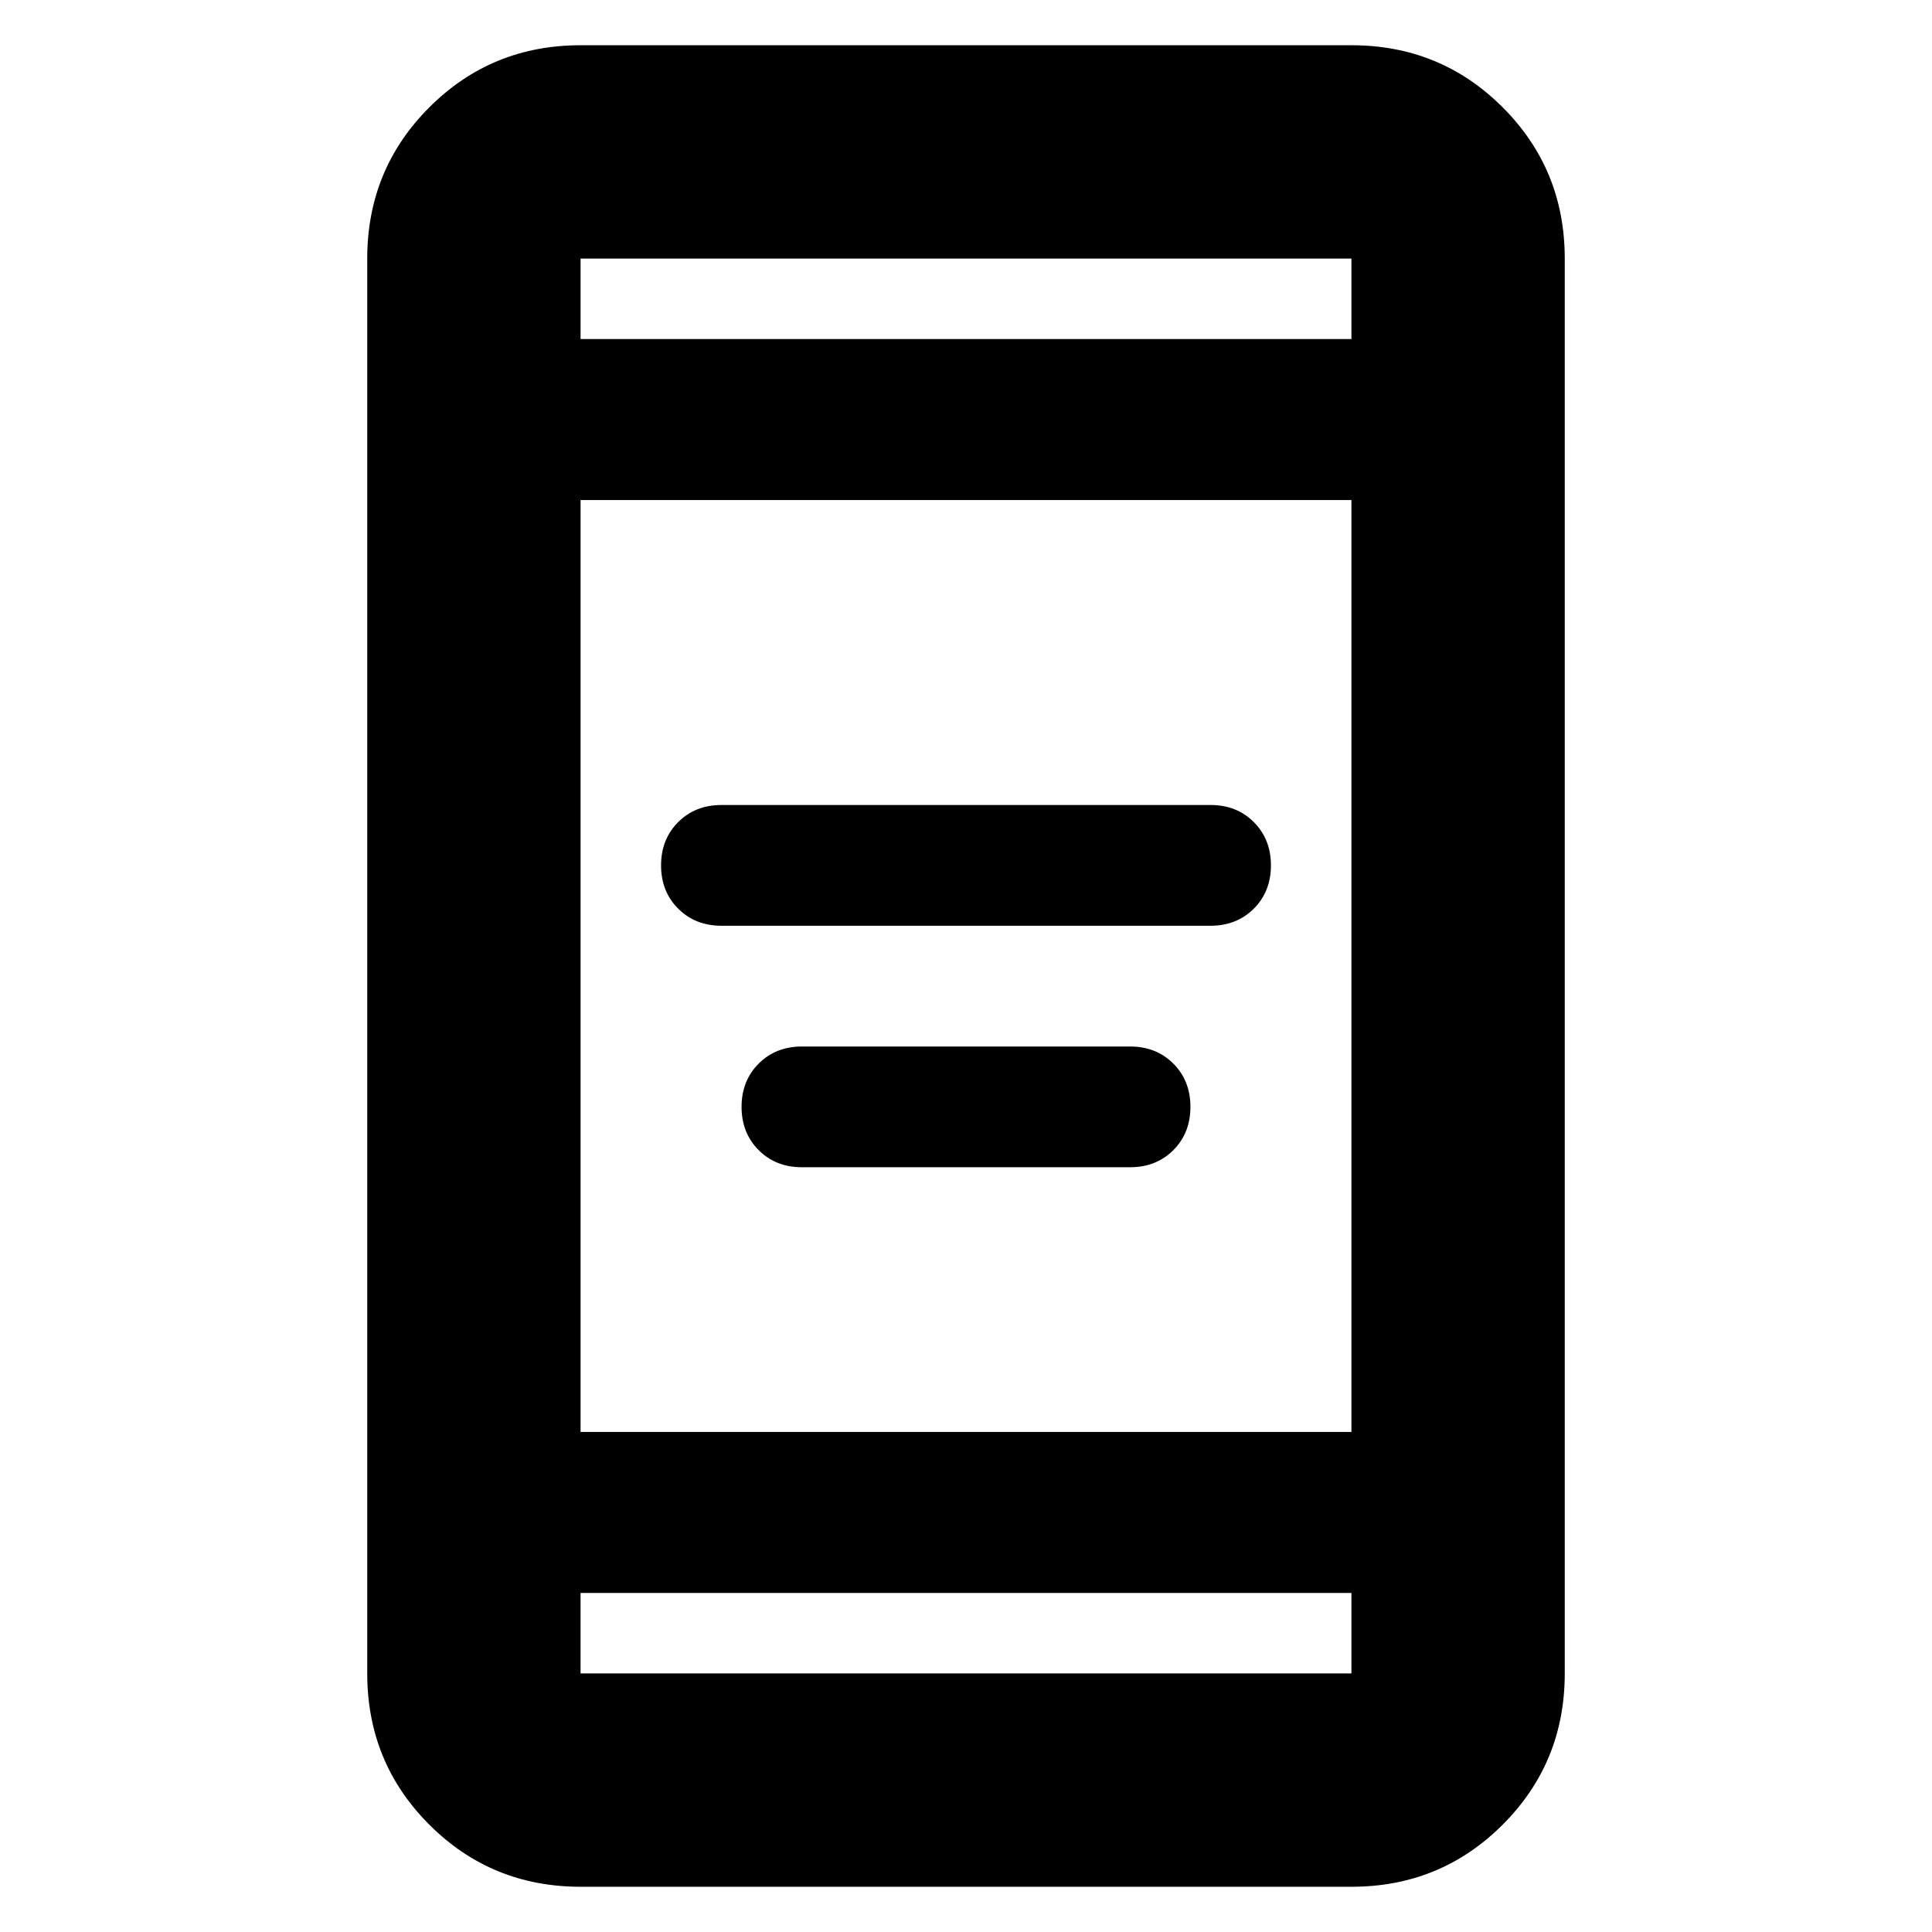 <svg xmlns="http://www.w3.org/2000/svg" height="24" viewBox="0 -960 960 960" width="24"><path d="M398.48-380q-13 0-21.5-8.5t-8.5-21.5q0-13 8.5-21.5t21.5-8.5h163.04q13 0 21.5 8.5t8.5 21.5q0 13-8.5 21.5t-21.5 8.5H398.48Zm-40-120q-13 0-21.5-8.5t-8.5-21.5q0-13 8.5-21.5t21.5-8.5h243.04q13 0 21.5 8.5t8.5 21.5q0 13-8.5 21.5t-21.5 8.5H358.48Zm-70 477.52q-44.31 0-75.15-30.85-30.85-30.84-30.85-75.15v-703.04q0-44.31 30.85-75.15 30.84-30.85 75.15-30.85h383.04q44.31 0 75.15 30.85 30.85 30.84 30.85 75.15v703.04q0 44.31-30.85 75.15-30.84 30.85-75.15 30.85H288.48Zm0-146v40h383.04v-40H288.48Zm0-80h383.04v-463.04H288.48v463.04Zm0-543.04h383.04v-40H288.48v40Zm0 0v-40 40Zm0 623.04v40-40Z"/></svg>